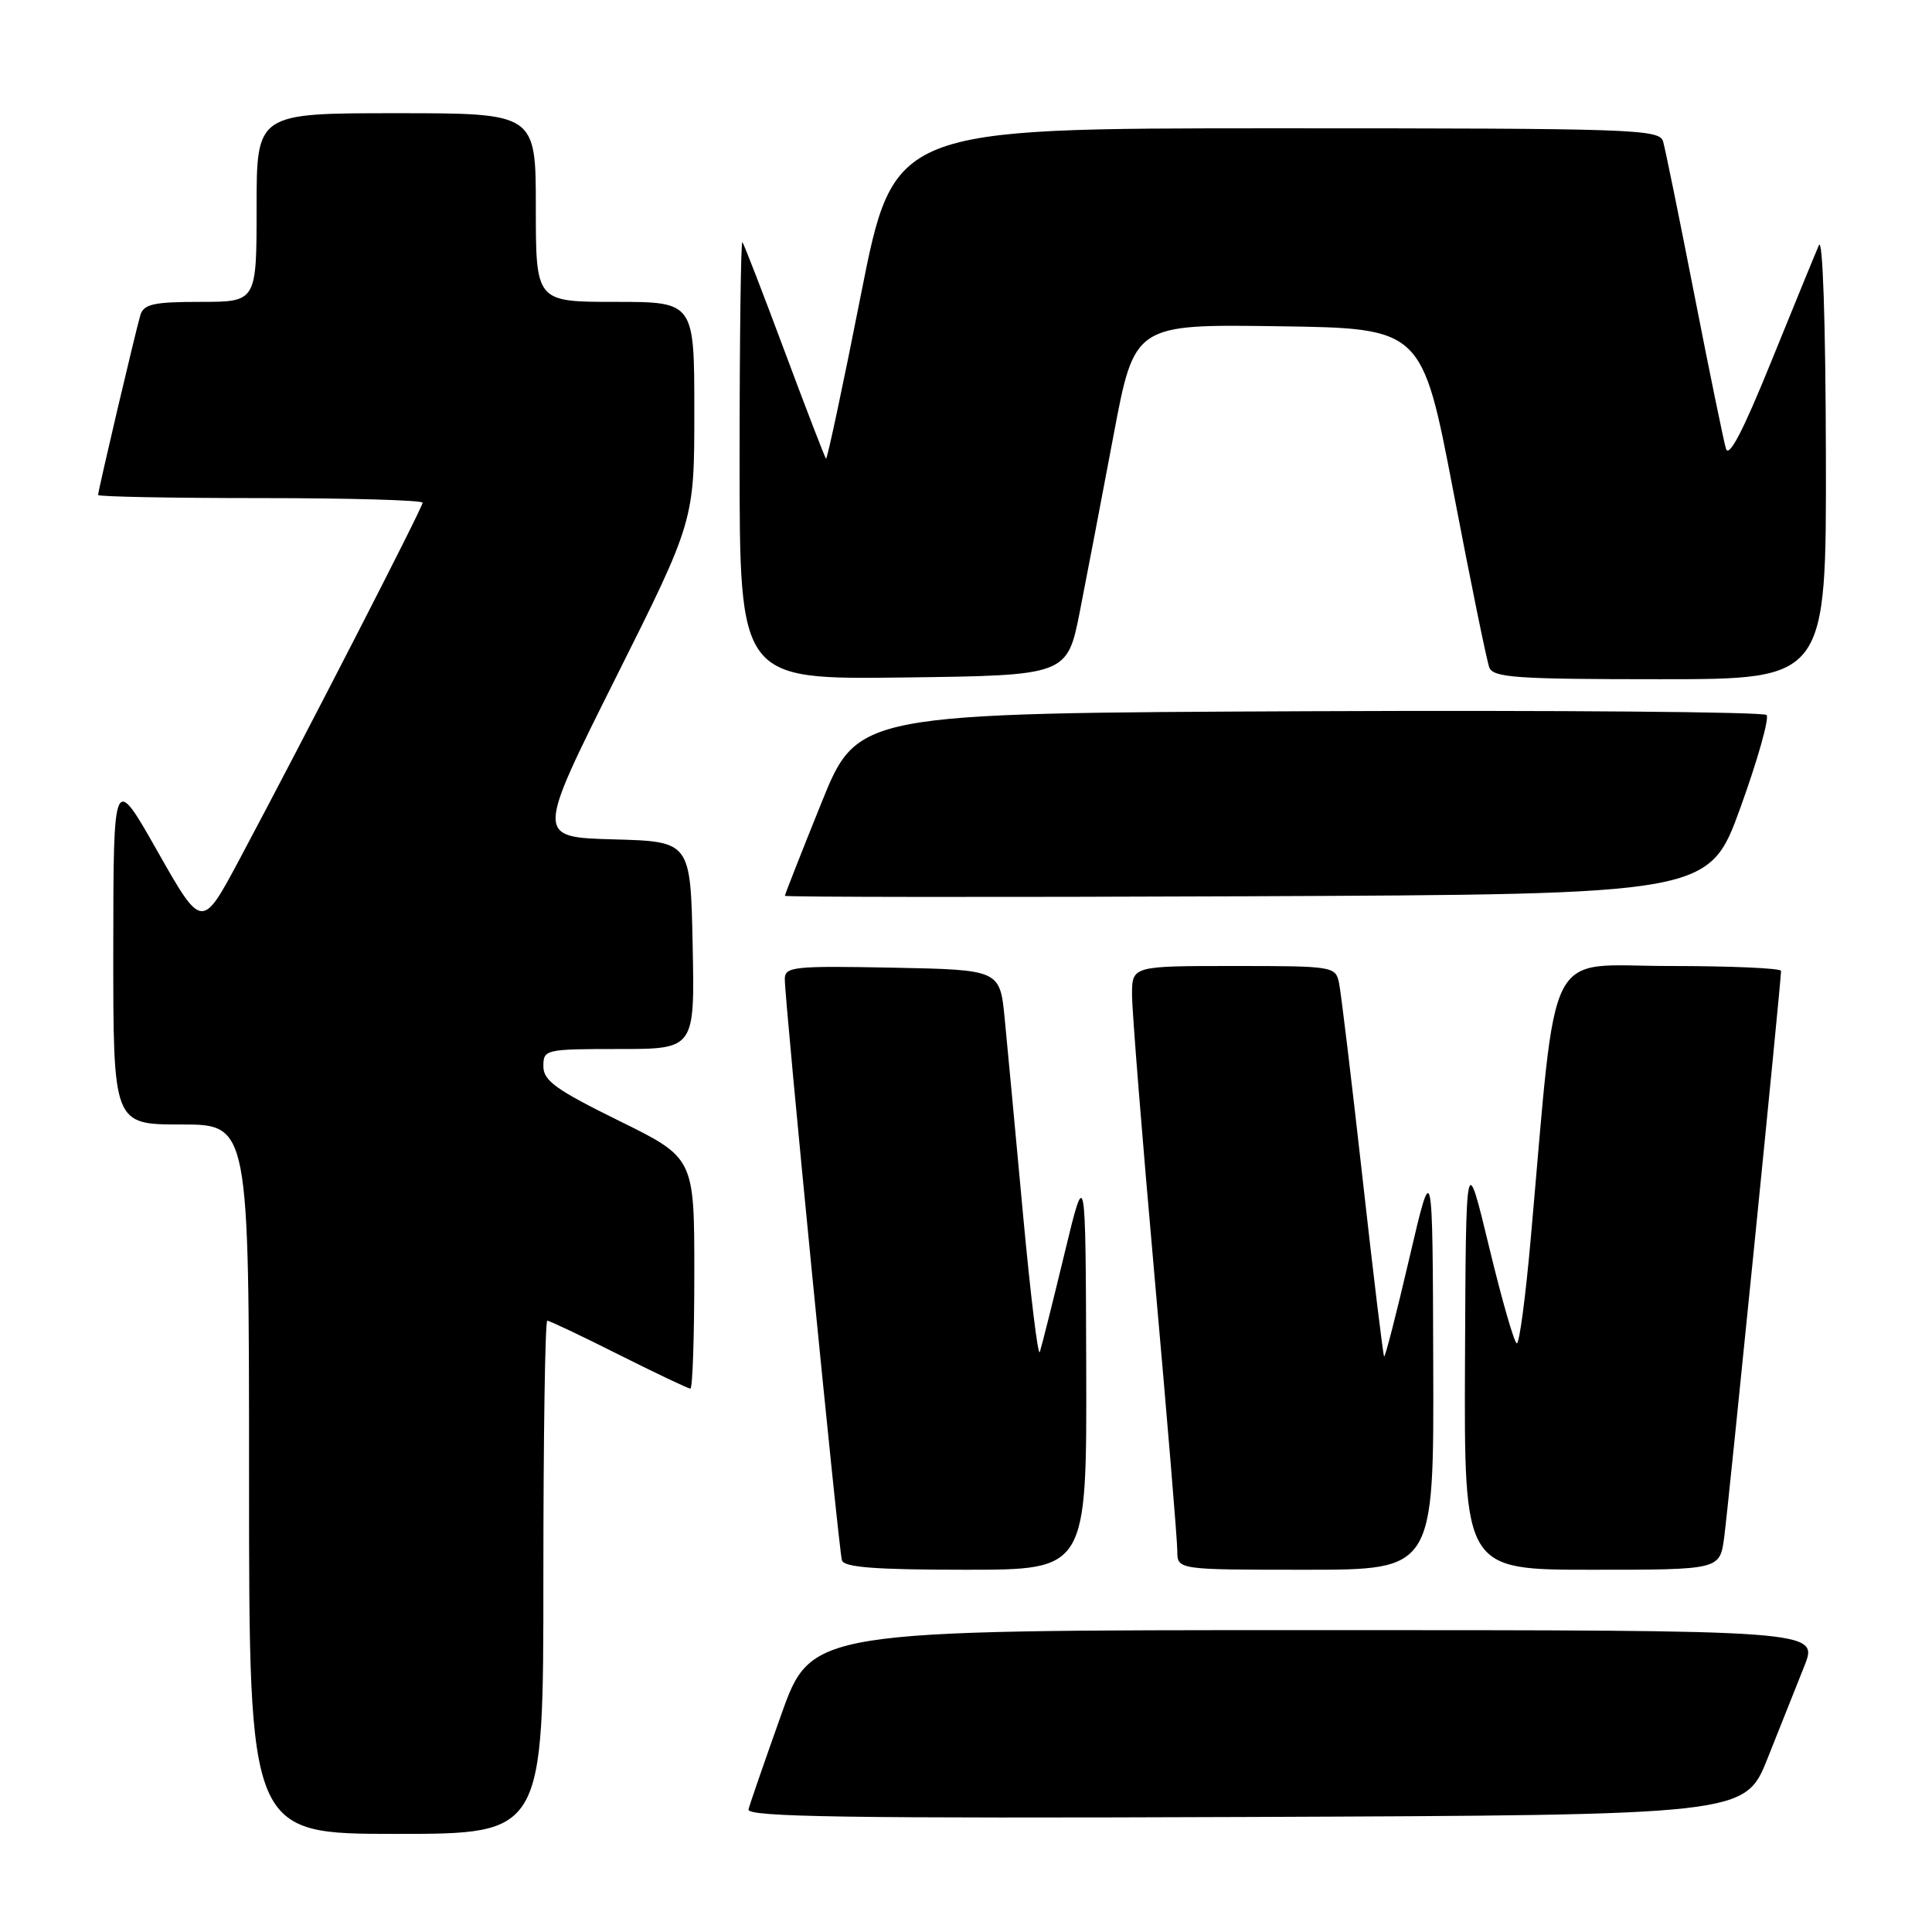<?xml version="1.0" encoding="UTF-8" standalone="no"?>
<!DOCTYPE svg PUBLIC "-//W3C//DTD SVG 1.1//EN" "http://www.w3.org/Graphics/SVG/1.1/DTD/svg11.dtd" >
<svg xmlns="http://www.w3.org/2000/svg" xmlns:xlink="http://www.w3.org/1999/xlink" version="1.1" viewBox="0 0 256 256">
 <g >
 <path fill="currentColor"
d=" M 72.00 209.00 C 72.00 190.30 72.23 175.00 72.52 175.00 C 72.81 175.00 77.07 177.02 82.00 179.50 C 86.93 181.97 91.19 184.00 91.48 184.00 C 91.77 184.00 92.00 177.12 92.00 168.71 C 92.00 153.42 92.00 153.42 82.00 148.50 C 73.68 144.40 72.00 143.20 72.00 141.29 C 72.00 139.06 72.24 139.00 82.03 139.00 C 92.06 139.00 92.06 139.00 91.78 125.25 C 91.50 111.50 91.50 111.50 81.26 111.22 C 71.03 110.93 71.03 110.93 81.51 89.97 C 92.00 69.02 92.00 69.02 92.00 54.51 C 92.00 40.00 92.00 40.00 81.50 40.00 C 71.00 40.00 71.00 40.00 71.00 27.50 C 71.00 15.00 71.00 15.00 52.50 15.00 C 34.00 15.00 34.00 15.00 34.00 27.50 C 34.00 40.00 34.00 40.00 26.57 40.00 C 20.36 40.00 19.05 40.29 18.60 41.75 C 17.98 43.82 13.00 64.99 13.00 65.59 C 13.00 65.81 22.67 66.00 34.50 66.00 C 46.33 66.00 56.00 66.28 56.00 66.61 C 56.00 67.25 40.47 97.49 31.75 113.84 C 26.76 123.19 26.76 123.19 20.89 112.84 C 15.03 102.50 15.03 102.50 15.01 125.75 C 15.00 149.00 15.00 149.00 24.00 149.00 C 33.00 149.00 33.00 149.00 33.00 196.00 C 33.00 243.00 33.00 243.00 52.50 243.00 C 72.00 243.00 72.00 243.00 72.00 209.00 Z  M 234.21 233.00 C 235.86 228.88 238.05 223.36 239.09 220.75 C 240.97 216.00 240.97 216.00 174.23 216.00 C 107.50 216.00 107.50 216.00 103.50 227.25 C 101.30 233.44 99.35 239.06 99.18 239.76 C 98.92 240.76 112.24 240.96 165.04 240.76 C 231.22 240.50 231.22 240.50 234.21 233.00 Z  M 143.93 181.25 C 143.85 154.50 143.85 154.50 141.03 166.19 C 139.48 172.62 138.01 178.46 137.78 179.15 C 137.55 179.85 136.55 171.66 135.56 160.96 C 134.57 150.26 133.48 138.57 133.13 135.00 C 132.50 128.50 132.50 128.50 118.25 128.22 C 105.16 127.97 104.00 128.09 103.99 129.72 C 103.96 132.47 111.12 205.34 111.56 206.75 C 111.84 207.68 116.01 208.00 127.97 208.00 C 144.00 208.00 144.00 208.00 143.93 181.25 Z  M 189.91 180.75 C 189.83 153.50 189.83 153.50 186.74 166.74 C 185.04 174.03 183.54 179.88 183.40 179.74 C 183.27 179.60 181.97 168.91 180.53 155.99 C 179.08 143.07 177.69 131.49 177.43 130.25 C 176.97 128.05 176.66 128.00 163.48 128.00 C 150.00 128.00 150.00 128.00 150.00 131.83 C 150.00 133.93 151.35 150.81 153.00 169.33 C 154.65 187.86 156.00 204.14 156.00 205.51 C 156.00 208.00 156.00 208.00 173.00 208.00 C 190.00 208.00 190.00 208.00 189.91 180.75 Z  M 228.46 203.75 C 229.00 199.76 236.00 130.07 236.00 128.65 C 236.00 128.29 229.32 128.00 221.15 128.00 C 204.51 128.00 206.38 124.30 202.82 164.25 C 202.15 171.81 201.33 178.00 200.99 178.00 C 200.66 178.00 199.01 172.26 197.32 165.25 C 194.24 152.50 194.24 152.50 194.12 180.25 C 194.00 208.00 194.00 208.00 210.94 208.00 C 227.88 208.00 227.88 208.00 228.46 203.75 Z  M 230.62 107.00 C 232.91 100.67 234.46 95.16 234.08 94.74 C 233.70 94.33 206.44 94.10 173.51 94.24 C 113.63 94.50 113.63 94.50 108.82 106.44 C 106.17 113.01 104.00 118.53 104.00 118.70 C 104.00 118.87 131.55 118.90 165.23 118.76 C 226.46 118.50 226.46 118.50 230.62 107.00 Z  M 143.09 81.00 C 144.01 76.33 146.01 65.85 147.54 57.73 C 150.32 42.96 150.32 42.96 169.38 43.23 C 188.43 43.50 188.43 43.50 192.59 65.19 C 194.87 77.13 197.01 87.59 197.34 88.44 C 197.86 89.79 200.96 90.00 219.97 90.00 C 242.00 90.00 242.00 90.00 241.94 60.25 C 241.90 42.54 241.52 31.31 241.01 32.50 C 240.53 33.60 237.69 40.54 234.69 47.93 C 230.95 57.16 229.07 60.76 228.69 59.43 C 228.38 58.37 226.49 49.17 224.50 39.00 C 222.51 28.82 220.65 19.71 220.37 18.75 C 219.90 17.11 216.59 17.00 169.15 17.00 C 118.44 17.00 118.44 17.00 114.08 39.03 C 111.69 51.15 109.60 60.93 109.45 60.78 C 109.30 60.63 106.82 54.20 103.95 46.50 C 101.08 38.80 98.57 32.31 98.37 32.08 C 98.17 31.85 98.00 44.80 98.00 60.85 C 98.00 90.04 98.00 90.04 119.70 89.77 C 141.41 89.50 141.41 89.50 143.09 81.00 Z "/>
</g>
</svg>